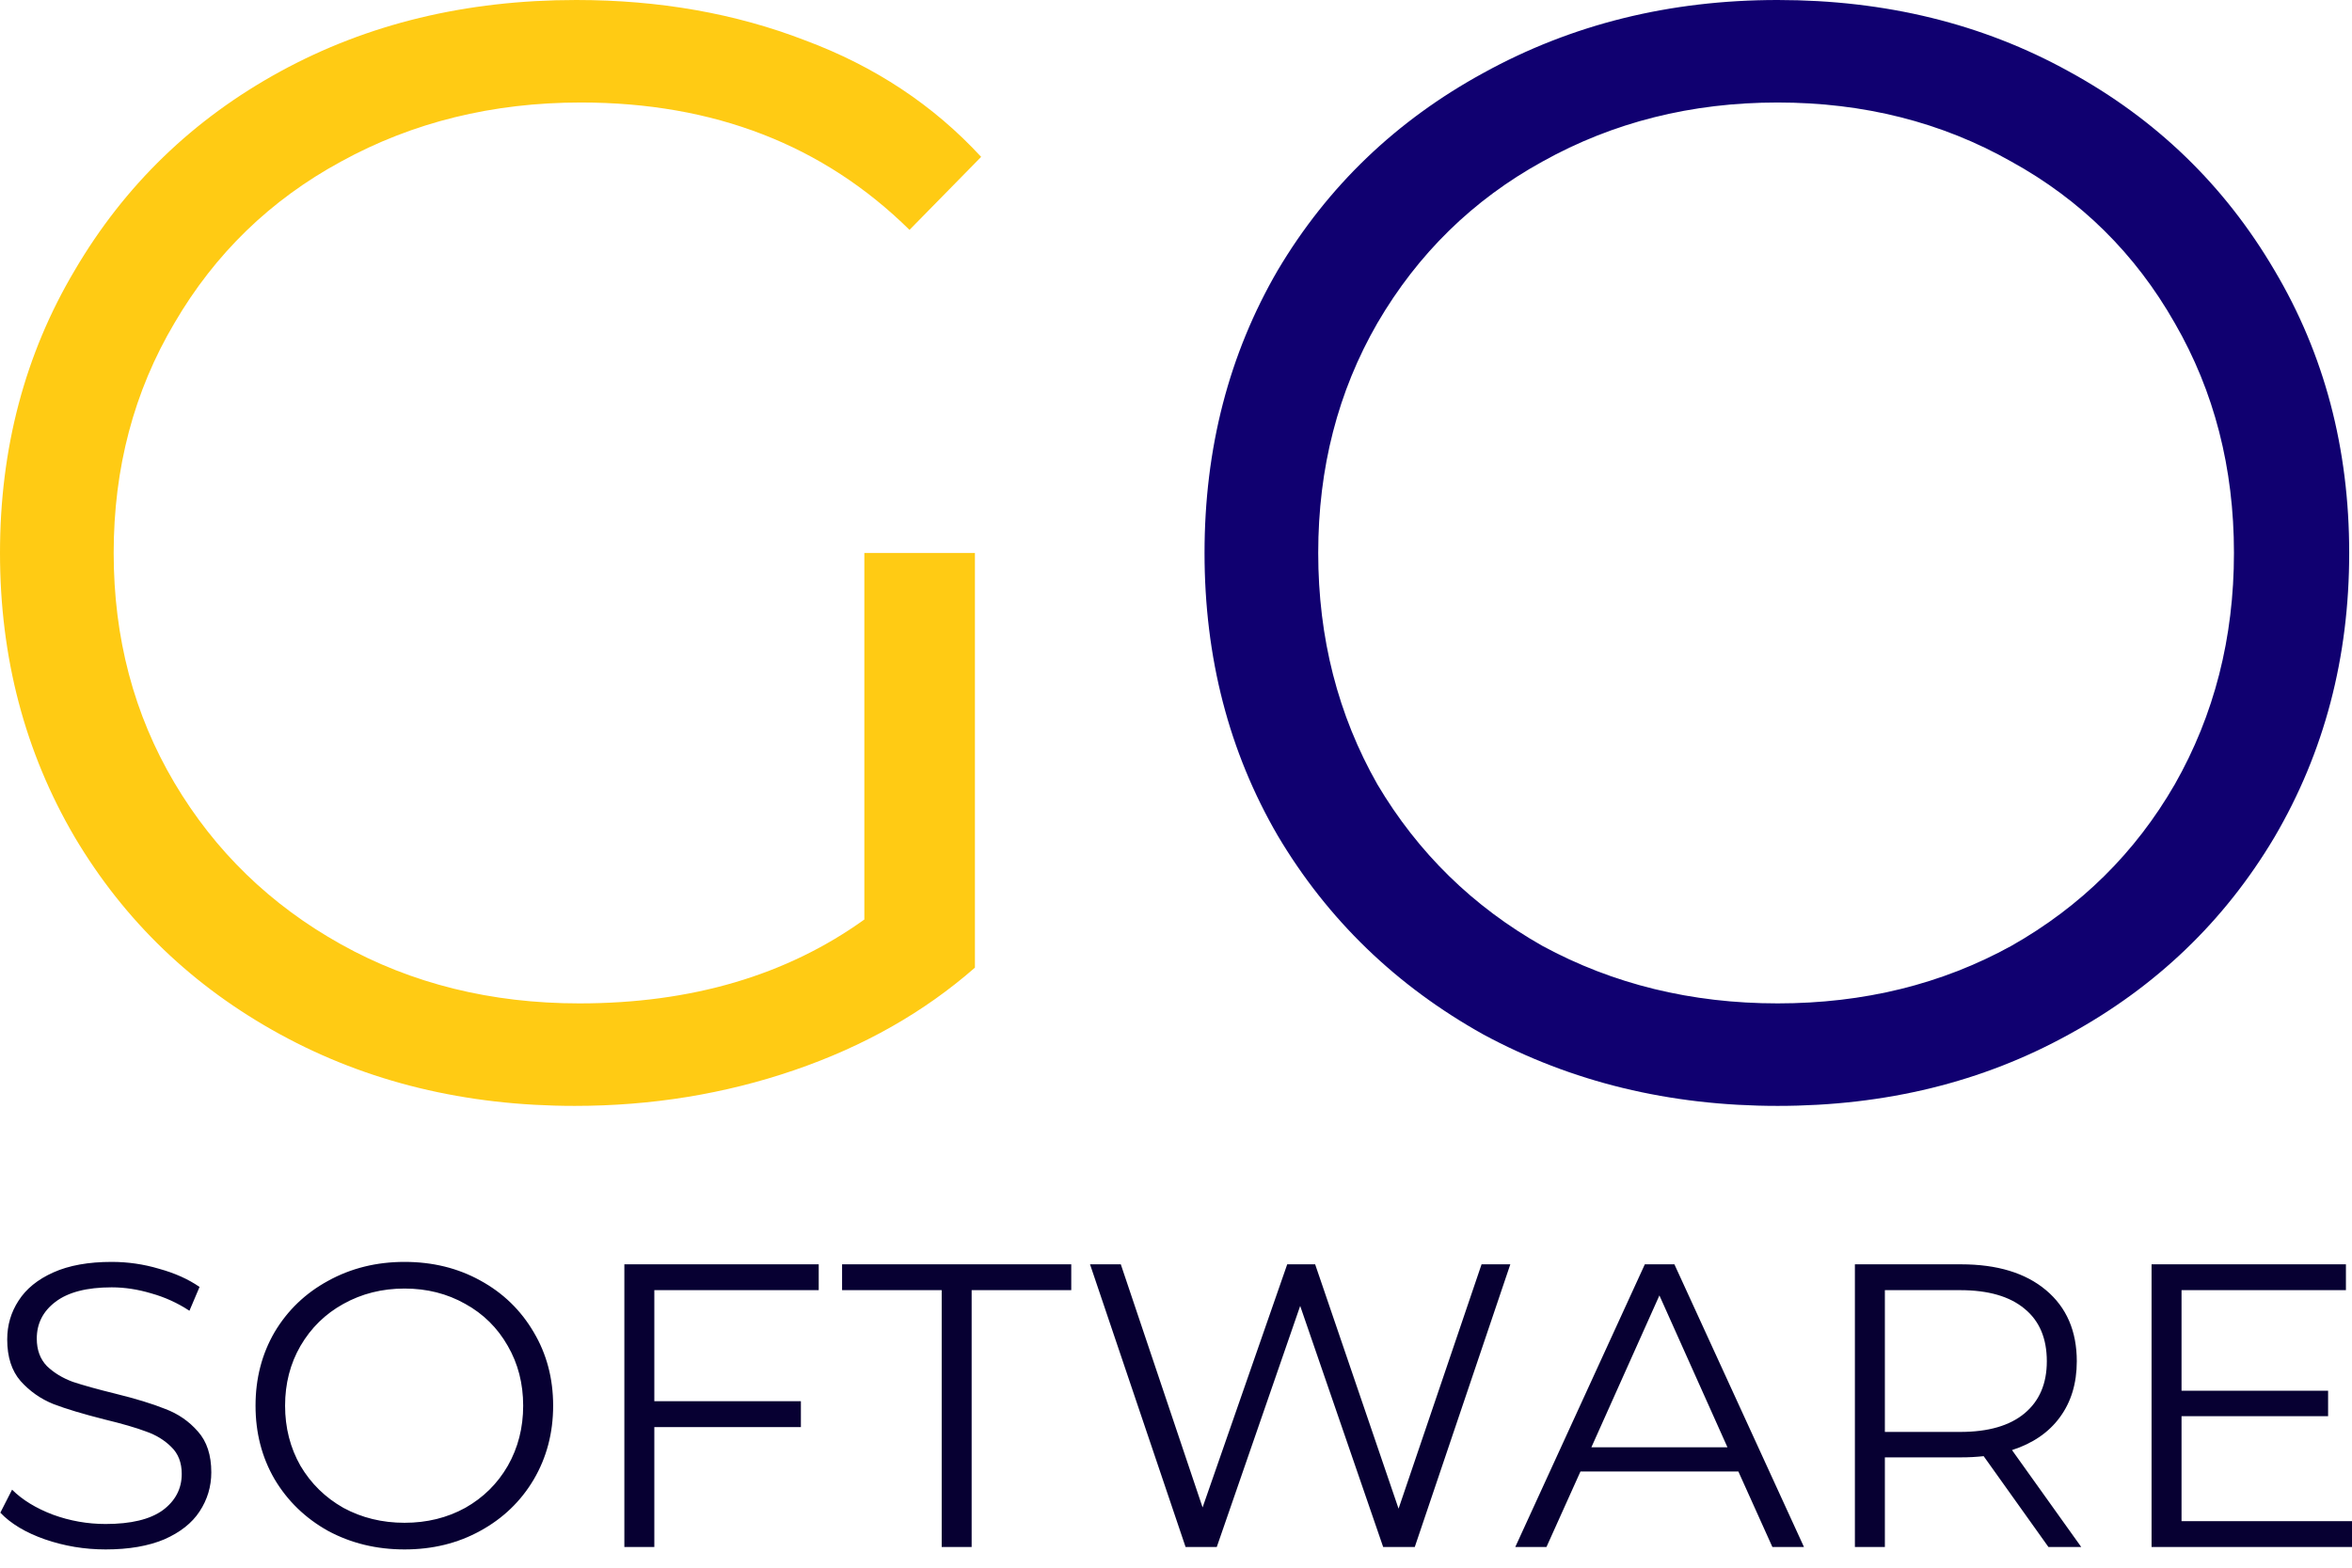 <svg
    width="105"
    height="70"
    viewBox="0 0 105 70"
    fill="none"
    xmlns="http://www.w3.org/2000/svg"
  >
    <path
      d="M38.587 24.69H43.523V43.208C41.252 45.196 38.563 46.722 35.458 47.785C32.352 48.849 29.085 49.38 25.655 49.38C20.788 49.38 16.408 48.317 12.515 46.19C8.621 44.063 5.562 41.127 3.337 37.382C1.112 33.59 0 29.36 0 24.69C0 20.02 1.112 15.813 3.337 12.068C5.562 8.276 8.621 5.317 12.515 3.19C16.408 1.063 20.811 0 25.724 0C29.432 0 32.839 0.601 35.945 1.803C39.05 2.959 41.669 4.693 43.801 7.005L40.603 10.264C36.756 6.473 31.866 4.577 25.933 4.577C21.993 4.577 18.424 5.456 15.226 7.213C12.074 8.924 9.595 11.328 7.787 14.426C5.979 17.477 5.075 20.899 5.075 24.69C5.075 28.482 5.979 31.903 7.787 34.955C9.595 38.006 12.074 40.41 15.226 42.167C18.378 43.924 21.924 44.803 25.863 44.803C30.869 44.803 35.11 43.554 38.587 41.058V24.69Z"
      fill="#FFCB14"
    />
    <path
      d="M79.359 49.38C74.538 49.38 70.158 48.317 66.219 46.19C62.326 44.017 59.266 41.058 57.042 37.313C54.863 33.567 53.774 29.36 53.774 24.69C53.774 20.02 54.863 15.813 57.042 12.068C59.266 8.323 62.326 5.387 66.219 3.26C70.158 1.087 74.538 0 79.359 0C84.18 0 88.513 1.063 92.361 3.19C96.254 5.317 99.313 8.276 101.538 12.068C103.763 15.813 104.875 20.02 104.875 24.69C104.875 29.36 103.763 33.59 101.538 37.382C99.313 41.127 96.254 44.063 92.361 46.19C88.513 48.317 84.18 49.38 79.359 49.38ZM79.359 44.803C83.206 44.803 86.683 43.947 89.788 42.237C92.893 40.48 95.327 38.075 97.088 35.024C98.85 31.926 99.73 28.482 99.73 24.69C99.73 20.899 98.85 17.477 97.088 14.426C95.327 11.328 92.893 8.924 89.788 7.213C86.683 5.456 83.206 4.577 79.359 4.577C75.512 4.577 72.013 5.456 68.861 7.213C65.755 8.924 63.299 11.328 61.491 14.426C59.73 17.477 58.849 20.899 58.849 24.69C58.849 28.482 59.73 31.926 61.491 35.024C63.299 38.075 65.755 40.48 68.861 42.237C72.013 43.947 75.512 44.803 79.359 44.803Z"
      fill="#100070"
    />
    <path
      d="M4.715 69.185C3.775 69.185 2.871 69.034 2.004 68.734C1.148 68.434 0.485 68.037 0.015 67.544L0.539 66.516C0.997 66.973 1.606 67.346 2.365 67.634C3.124 67.911 3.908 68.049 4.715 68.049C5.848 68.049 6.697 67.844 7.264 67.436C7.83 67.015 8.113 66.474 8.113 65.813C8.113 65.308 7.957 64.905 7.643 64.605C7.342 64.305 6.969 64.076 6.523 63.92C6.077 63.751 5.456 63.571 4.661 63.379C3.709 63.138 2.95 62.91 2.383 62.693C1.817 62.465 1.329 62.123 0.919 61.666C0.521 61.209 0.322 60.59 0.322 59.808C0.322 59.171 0.491 58.594 0.829 58.077C1.166 57.548 1.684 57.128 2.383 56.815C3.082 56.502 3.95 56.346 4.986 56.346C5.709 56.346 6.414 56.448 7.101 56.653C7.8 56.845 8.403 57.115 8.909 57.464L8.457 58.528C7.927 58.179 7.36 57.921 6.758 57.753C6.155 57.572 5.565 57.482 4.986 57.482C3.877 57.482 3.04 57.699 2.474 58.131C1.919 58.552 1.642 59.099 1.642 59.772C1.642 60.277 1.793 60.686 2.094 60.998C2.407 61.299 2.793 61.533 3.251 61.702C3.721 61.858 4.347 62.032 5.131 62.225C6.059 62.453 6.806 62.682 7.372 62.91C7.951 63.126 8.439 63.463 8.837 63.92C9.234 64.364 9.433 64.972 9.433 65.741C9.433 66.378 9.258 66.961 8.909 67.49C8.571 68.007 8.047 68.421 7.336 68.734C6.625 69.034 5.751 69.185 4.715 69.185ZM18.06 69.185C16.806 69.185 15.668 68.908 14.643 68.356C13.631 67.79 12.836 67.021 12.257 66.047C11.691 65.074 11.408 63.98 11.408 62.766C11.408 61.551 11.691 60.458 12.257 59.484C12.836 58.51 13.631 57.746 14.643 57.194C15.668 56.628 16.806 56.346 18.06 56.346C19.313 56.346 20.44 56.623 21.44 57.176C22.453 57.728 23.248 58.498 23.826 59.484C24.405 60.458 24.694 61.551 24.694 62.766C24.694 63.98 24.405 65.08 23.826 66.065C23.248 67.039 22.453 67.803 21.44 68.356C20.44 68.908 19.313 69.185 18.06 69.185ZM18.06 67.995C19.06 67.995 19.964 67.772 20.771 67.328C21.579 66.871 22.211 66.246 22.669 65.452C23.127 64.647 23.356 63.751 23.356 62.766C23.356 61.78 23.127 60.89 22.669 60.097C22.211 59.292 21.579 58.666 20.771 58.221C19.964 57.764 19.06 57.536 18.06 57.536C17.06 57.536 16.15 57.764 15.33 58.221C14.523 58.666 13.884 59.292 13.414 60.097C12.956 60.89 12.727 61.78 12.727 62.766C12.727 63.751 12.956 64.647 13.414 65.452C13.884 66.246 14.523 66.871 15.33 67.328C16.15 67.772 17.06 67.995 18.06 67.995ZM29.211 57.608V62.567H35.754V63.721H29.211V69.077H27.873V56.454H36.55V57.608H29.211ZM42.04 57.608H37.593V56.454H47.824V57.608H43.377V69.077H42.04V57.608ZM67.425 56.454L63.159 69.077H61.749L58.044 58.312L54.32 69.077H52.928L48.662 56.454H50.036L53.687 67.31L57.465 56.454H58.712L62.436 67.364L66.141 56.454H67.425ZM77.606 65.705H70.556L69.038 69.077H67.646L73.43 56.454H74.75L80.535 69.077H79.125L77.606 65.705ZM77.118 64.623L74.081 57.843L71.044 64.623H77.118ZM91.449 69.077L88.556 65.02C88.231 65.056 87.894 65.074 87.544 65.074H84.146V69.077H82.808V56.454H87.544C89.159 56.454 90.425 56.839 91.34 57.608C92.257 58.377 92.714 59.436 92.714 60.782C92.714 61.768 92.461 62.603 91.955 63.288C91.461 63.962 90.75 64.449 89.822 64.749L92.913 69.077H91.449ZM87.508 63.938C88.762 63.938 89.72 63.661 90.382 63.108C91.046 62.555 91.376 61.78 91.376 60.782C91.376 59.76 91.046 58.979 90.382 58.438C89.72 57.885 88.762 57.608 87.508 57.608H84.146V63.938H87.508ZM105 67.923V69.077H96.052V56.454H104.729V57.608H97.39V62.098H103.933V63.234H97.39V67.923H105Z"
      fill="#070032"
    />
  </svg>